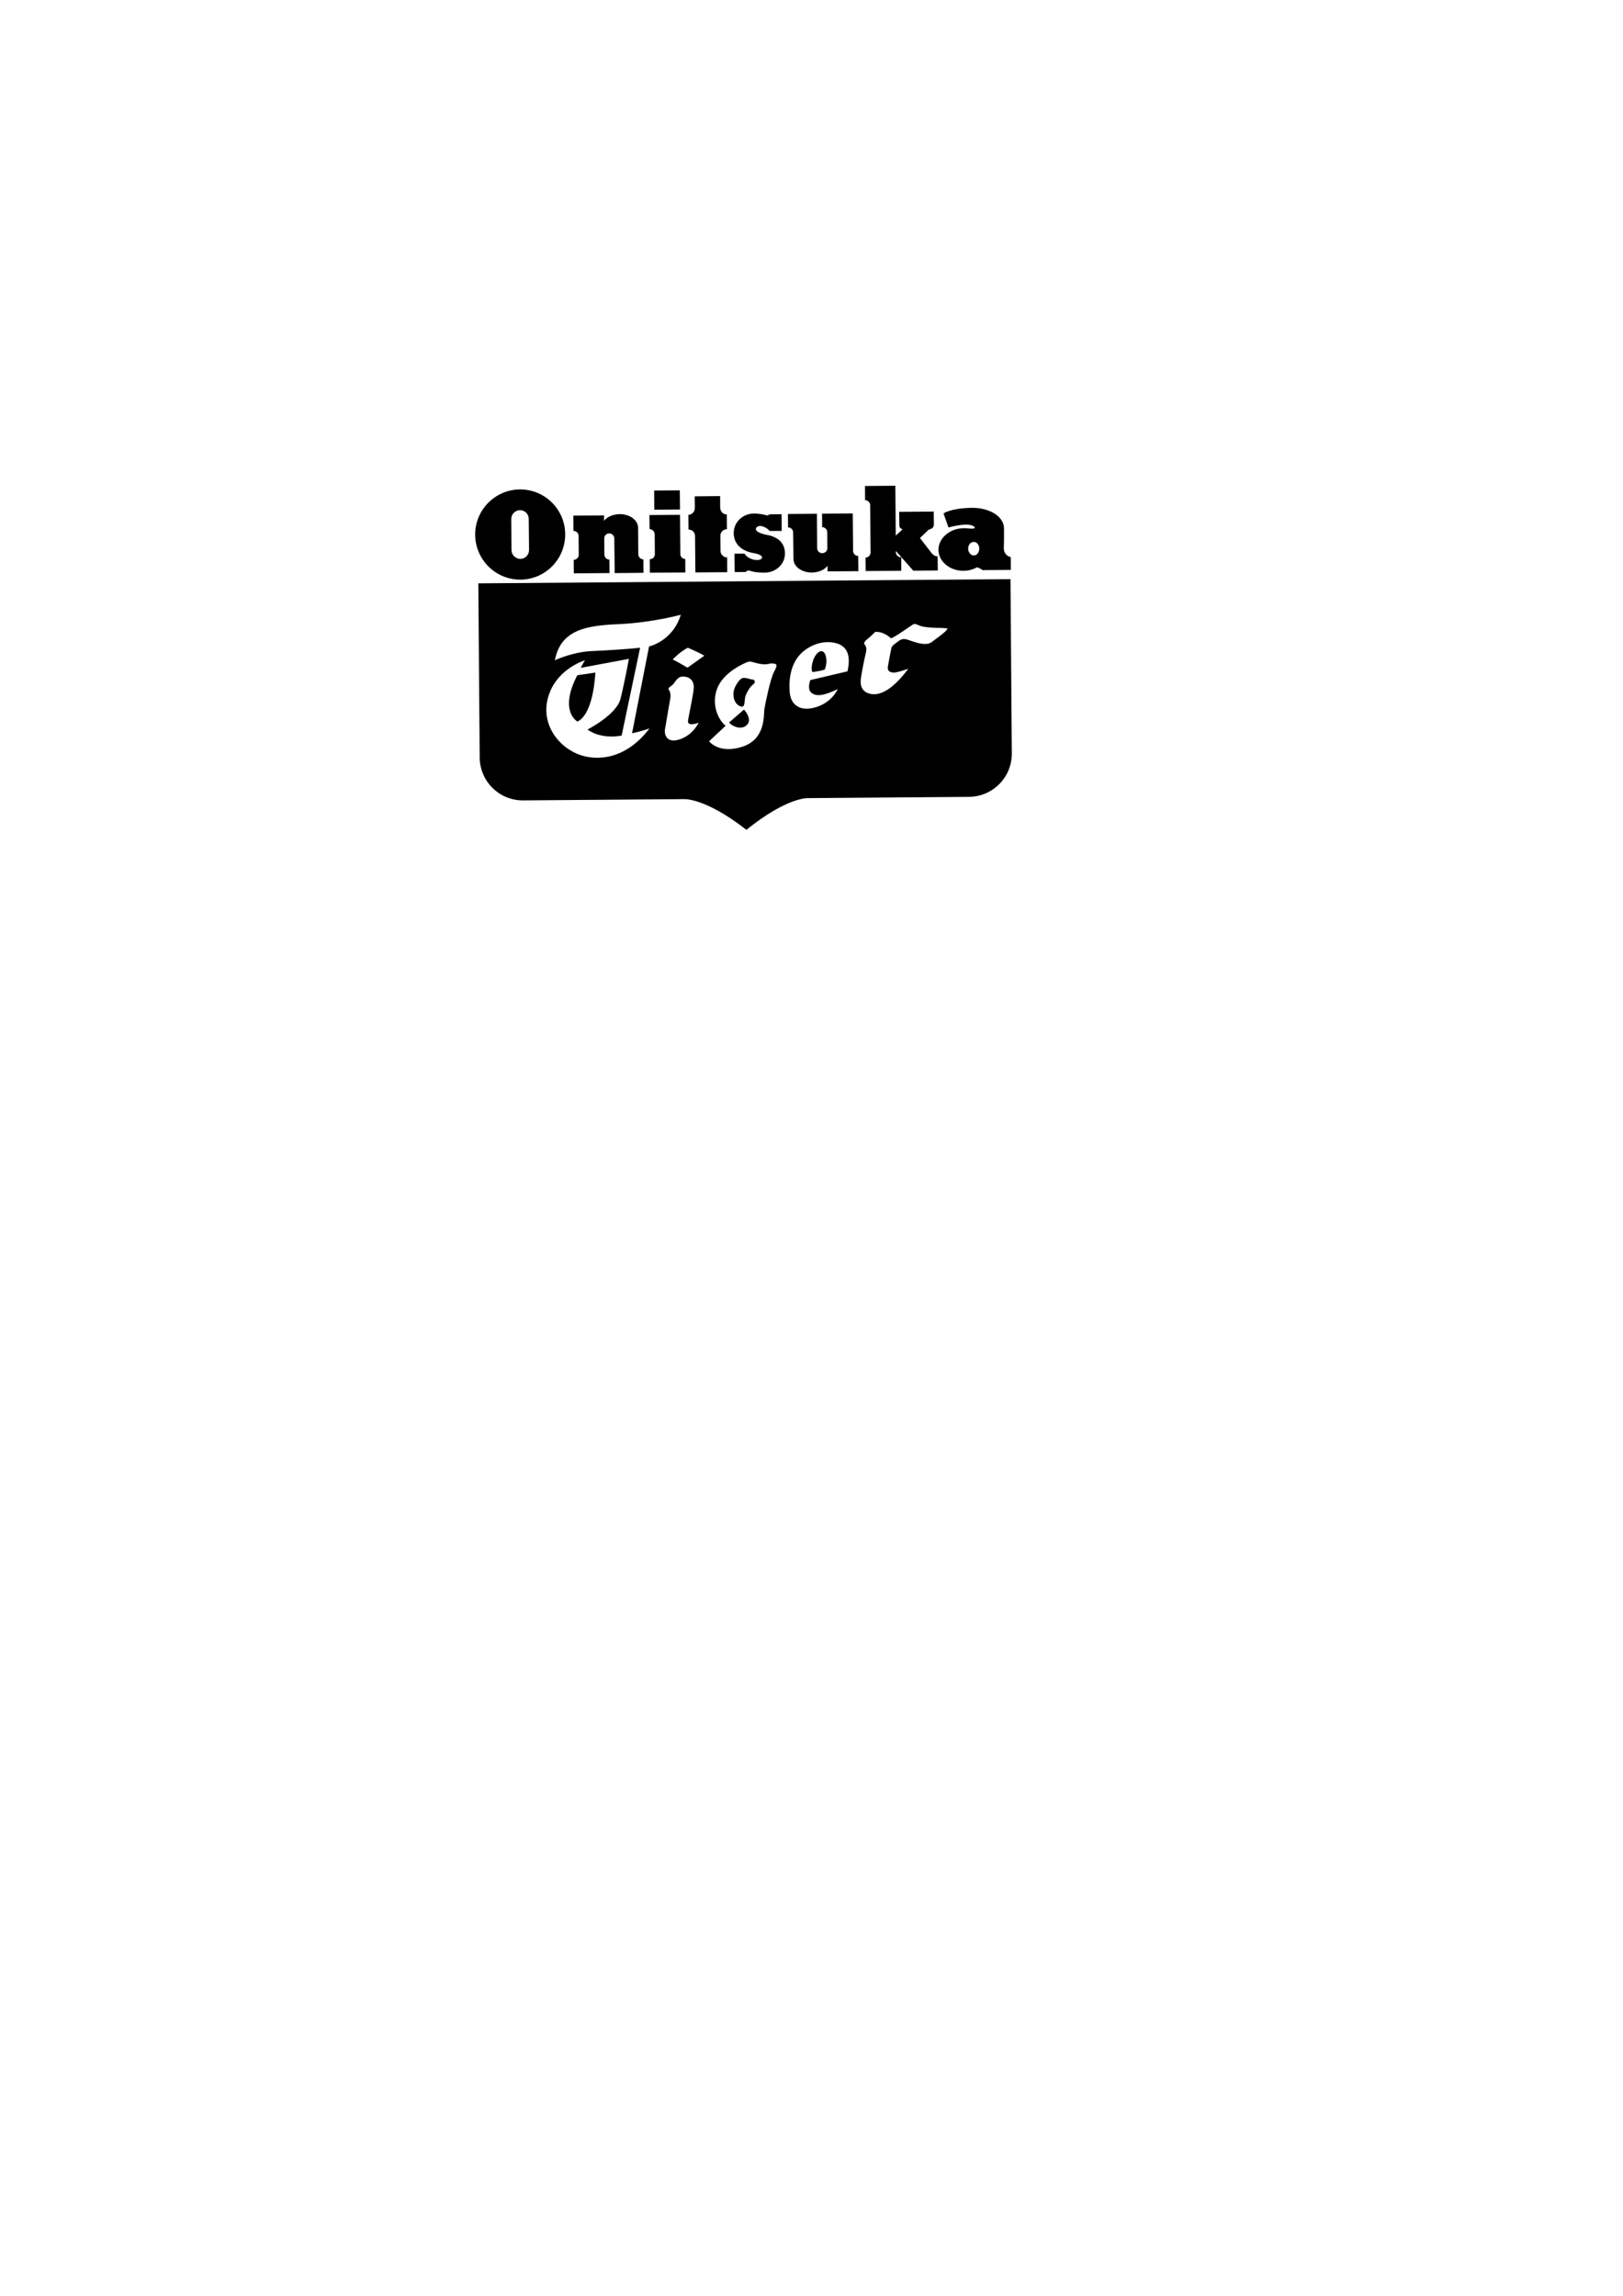 <?xml version="1.0" encoding="utf-8"?>
<!-- Generator: Adobe Illustrator 24.0.2, SVG Export Plug-In . SVG Version: 6.00 Build 0)  -->
<svg version="1.1" id="圖層_1" xmlns="http://www.w3.org/2000/svg" xmlns:xlink="http://www.w3.org/1999/xlink" x="0px" y="0px"
	 viewBox="0 0 595.28 841.89" style="enable-background:new 0 0 595.28 841.89;" xml:space="preserve">
<g>
	<g>
		<path d="M190.67,179.47c-9.1,0.1-16.46,7.54-16.39,16.65c0.07,9.17,7.55,16.5,16.65,16.44c9.14-0.08,16.44-7.57,16.37-16.72
			C207.22,186.77,199.82,179.42,190.67,179.47z M194.04,201.69c0,1.81-1.37,3.24-3.18,3.26c-1.73,0-3.22-1.42-3.26-3.2l-0.08-11.43
			c0-1.79,1.45-3.2,3.19-3.24c1.79,0,3.2,1.41,3.22,3.2L194.04,201.69z"/>
		<path d="M234.12,203.25l-0.09-9.81c-0.04-2.69-3.03-4.91-6.69-4.91c-2.5,0.05-4.65,1-5.78,2.45v-1.97l-11.27,0.08l0.04,5.6
			c1,0,1.87,0.75,1.89,1.79l0.05,6.98c0.02,1.01-0.86,1.83-1.85,1.85l0.04,4.94l13.09-0.1l-0.04-4.94c-1.02,0-1.83-0.83-1.85-1.95
			l-0.03-5.82c-0.04-0.95,0.77-1.83,1.8-1.83c1.08-0.03,1.88,0.87,1.88,1.79l0.15,12.76l10.56-0.1l-0.04-4.92
			C234.99,205.12,234.12,204.29,234.12,203.25z"/>
		<path d="M312.9,202.04l-0.13-13.76l-11.26,0.1l0.04,4.93c1,0,1.87,0.85,1.87,1.85l0.04,5.88c0.01,1.02-0.83,1.79-1.86,1.81
			c-1.06,0-1.86-0.76-1.89-1.81l-0.08-12.64l-10.64,0.09l0.05,4.93c1.02-0.02,1.85,0.77,1.85,1.77l0.14,9.81
			c0,2.77,3.03,4.99,6.76,4.95c2.41-0.03,4.54-0.95,5.74-2.44v2.02l11.31-0.08l-0.07-5.57C313.71,203.87,312.92,203.02,312.9,202.04
			z"/>
		<path d="M341.66,202.79l-4.24-5.49l3.2-3.07c0.91-0.3,1.9-0.52,1.9-1.92l-0.04-4.71l-12.68,0.1l0.06,4.93
			c0,1.39,1.24,1.39,1.24,1.39l-2.56,2.41l-0.15-18.3l-11.13,0.09l0.03,5.19c1.04,0,1.88,0.88,1.88,1.88l0.12,17.29
			c0.02,1.04-0.77,1.88-1.83,1.89l0.05,4.93l13.05-0.08v-4.95c-1.1,0-1.95-0.79-1.98-1.87v-0.46l6.39,7.24l8.99-0.09l-0.06-5.2
			C342.8,203.99,342.41,203.6,341.66,202.79z"/>
		<path d="M264.15,186.18l-0.02-4.26l-9.32,0.09l0.05,4.24c0.01,1.37-1.04,2.5-2.38,2.54l0.04,5.4c1.33-0.02,2.41,1.04,2.41,2.35
			l0.12,13.37l11.69-0.08l-0.04-5.41c-1.33,0-2.41-1.08-2.44-2.37l-0.04-5.57c-0.03-1.33,1.05-2.41,2.39-2.41l-0.04-5.4
			C265.25,188.67,264.15,187.55,264.15,186.18z"/>
		<path d="M280.8,196.05c0,0-4.43-0.87-3.42-2.5c0.97-1.41,3.58-0.37,4.95,1.16l4.38-0.02l-0.05-6.12l-4.12,0.04
			c-0.61,0-0.94,0.46-0.94,0.46c-1.47-0.39-3.13-0.77-5.08-0.75c-4.2,0.04-7.44,3.24-7.41,7.19c0.03,3.99,2.92,6.6,7.33,7.32
			c0,0,3.41,0.5,3.03,1.79c-0.4,1.22-4.62,1.12-6.43-1.6l-3.64,0.02l0.07,6.75l4.1-0.04c0,0,0.36-0.81,1.52-0.43
			c1.59,0.54,3.53,0.69,5.47,0.66c4.06-0.04,7.39-3.16,7.34-7.02C287.87,199.09,285.45,196.82,280.8,196.05z"/>
		<path d="M368.18,200.95c0,0,0.1-2.57,0.07-7.14c-0.02-4.66-5.78-7.8-12.26-7.57c-7.5,0.2-9.93,2.04-9.93,2.04l1.83,5.15
			c0,0,8.23-2.37,9.68,0.04c0,0,0.21,0.21-0.57,0.33c-0.98,0.21-1.39-0.13-3.59-0.1c-5.06,0.04-9.23,3.68-9.21,7.96
			c0.04,4.24,4.2,7.69,9.11,7.65c1.91,0,3.57-0.46,5.05-1.29c1.52,0.5,1.97,1.04,1.97,1.04l10.42-0.08l-0.02-4.66
			C367.94,203.55,368.18,200.95,368.18,200.95z M357.19,203.7c-1.15,0-2.06-1.14-2.1-2.45c0-1.44,0.91-2.5,2.06-2.52
			c1.14,0,2.02,1.04,2.02,2.47C359.17,202.52,358.34,203.66,357.19,203.7z"/>
		<path d="M249.53,203.12l-0.12-14.34l-11.23,0.1l0.07,5.17c1.05,0,1.84,0.88,1.88,1.87l0.06,7.28c0,1.06-0.8,1.87-1.88,1.87
			l0.04,4.94l13.02-0.08l-0.03-4.95C250.35,204.99,249.53,204.2,249.53,203.12z"/>
		<polygon points="249.33,179.82 239.93,179.88 239.98,186.91 249.41,186.84 		"/>
		<g>
			<g>
				<path d="M211.74,247.62c-6.91,13.37,0.08,16.98,0.08,16.98c6.07-3,6.53-17.96,6.53-17.96L211.74,247.62z"/>
				<path d="M298.3,241.99c-1.12,3.24-0.33,4.45-0.33,4.45s2.7-0.25,4.52-0.91c0,0,1.11-2.41,0.35-5.08
					C301.99,237.58,299.56,238.66,298.3,241.99z"/>
				<path d="M267.45,264.9c0.39,0.98,3.86,2.97,6.13,1.27c2.89-2.14-0.7-5.96-0.7-5.96L267.45,264.9z"/>
				<path d="M175.44,213.92l0.5,63.83c0.07,8.83,7.19,15.82,15.94,15.76l58.96-0.46c0,0,7.57-0.67,22.93,11.25
					c15.07-12.14,22.63-11.62,22.63-11.62l58.96-0.46c8.72-0.06,15.83-7.17,15.75-15.98l-0.49-63.86L175.44,213.92z M238.21,267.12
					c-8.47,11.2-18.81,12.03-25.5,9.71c-8.32-2.96-14.97-12.1-11.3-22.29c3.36-9.56,13.17-12.41,13.17-12.41
					c-0.7,1.02-1.58,2.78-1.58,2.78l17.67-3.3c0,0-1.66,9.1-3.14,14.84c-1.56,5.73-12.06,11.09-12.06,11.09
					c5.56,3.88,12.54,2.18,12.54,2.18l6.78-32.21c-3.47,0.46-11.02,0.93-18.1,1.27c-6.9,0.37-13.18,3.35-13.18,3.35
					c2.16-11.29,11.65-12.74,23.46-13.25c12.47-0.58,22.73-3.45,22.73-3.45c-2.96,9.77-11.64,11.63-11.64,11.63l-6.24,31.85
					C235.44,268.14,238.21,267.12,238.21,267.12z M249.67,271c-5.53,2.02-6.03-2.12-5.78-3.58c0.32-1.49,1.16-7.02,1.81-10.43
					c0.69-3.08-0.43-4.08-0.43-4.08c-0.63-0.6,1.16-1.28,1.82-2.24c1.34-1.79,1.94-2.87,4.2-2.52c2.36,0.4,3.49,2.14,3.09,4.88
					c-0.3,2.74-1.59,8.48-2.02,11.11c-0.45,2.62,3.88,0.89,3.88,0.89S254.37,269.27,249.67,271z M252.16,244.84
					c0,0-4.11-2.43-5.41-3.01c0,0,2.52-2.77,5.52-4.3c0,0,3.58,1.47,6.07,2.93L252.16,244.84z M283.91,246.33
					c-1.39,2.6-3.24,11.83-3.56,13.72c-0.31,1.85,0.66,10.89-7.96,13.74c-8.67,2.88-12.31-1.96-12.31-1.96l6.04-5.67
					c-3.5-2.97-5.29-9.25-2.66-14.62c2.66-5.4,9.47-8.27,10.55-8.72c1.04-0.44,2.09-0.02,2.09-0.02c5.32,1.6,5.67,0.35,7.27,0.48
					C284.92,243.47,285.37,243.65,283.91,246.33z M310.83,246.19l-13.62,3.2c0,0-1.29,3.26,0.37,4.63c1.83,1.48,4.43,1.19,9.68-1.31
					c0,0-1.98,4.8-8.02,6.63c-6.07,1.87-9.22-1.19-9.58-5.38c-0.35-4.13-0.1-11.49,5.72-15.67c5.86-4.23,11.43-2.62,12.7-1.91
					C309.36,237.13,312.52,238.83,310.83,246.19z M341.61,235.54c-2.23,1.5-6.35-0.16-8.7-0.96c-2.35-0.75-3.05,0.38-4.6,1.46
					c-1.54,1.05-1.46,2.03-1.46,2.03s-0.91,4.53-1.2,6.38c-0.27,1.93,1.2,2.18,2.35,2.18c1.19,0,5.12-1.37,5.12-1.37
					c-6.4,8.6-11.13,10.04-14.34,9.06c-3.22-0.95-3.31-3.78-2.98-5.86c0.3-2.08,1.22-6.81,1.8-9.14c0.58-2.35-0.69-3.21-0.69-3.21
					c-0.02-0.54,0.61-1.34,1.31-1.83c0.8-0.54,2.74-2.54,2.74-2.54c3.18-0.31,5.82,2.33,5.82,2.33c1.13-0.21,6.9-4.31,7.82-4.91
					c0.95-0.65,1.33-0.27,2.83,0.31c1.56,0.56,3.43,0.65,5.66,0.75c2.22-0.02,4.48,0.23,4.48,0.23
					C347.12,231.68,343.7,233.92,341.61,235.54z"/>
				<path d="M275.94,249.18c-0.79,0-2.96-1.09-4.08-0.29c-1.16,0.87-2.11,2.62-2.53,3.7c-0.62,1.6-0.61,5.28,2.22,6.44
					c2,0.75,1.32-2.24,1.9-3.88c0.66-1.71,1.7-3.35,2.86-4.22C277.35,250.12,276.73,249.18,275.94,249.18z"/>
			</g>
		</g>
	</g>
</g>
</svg>
